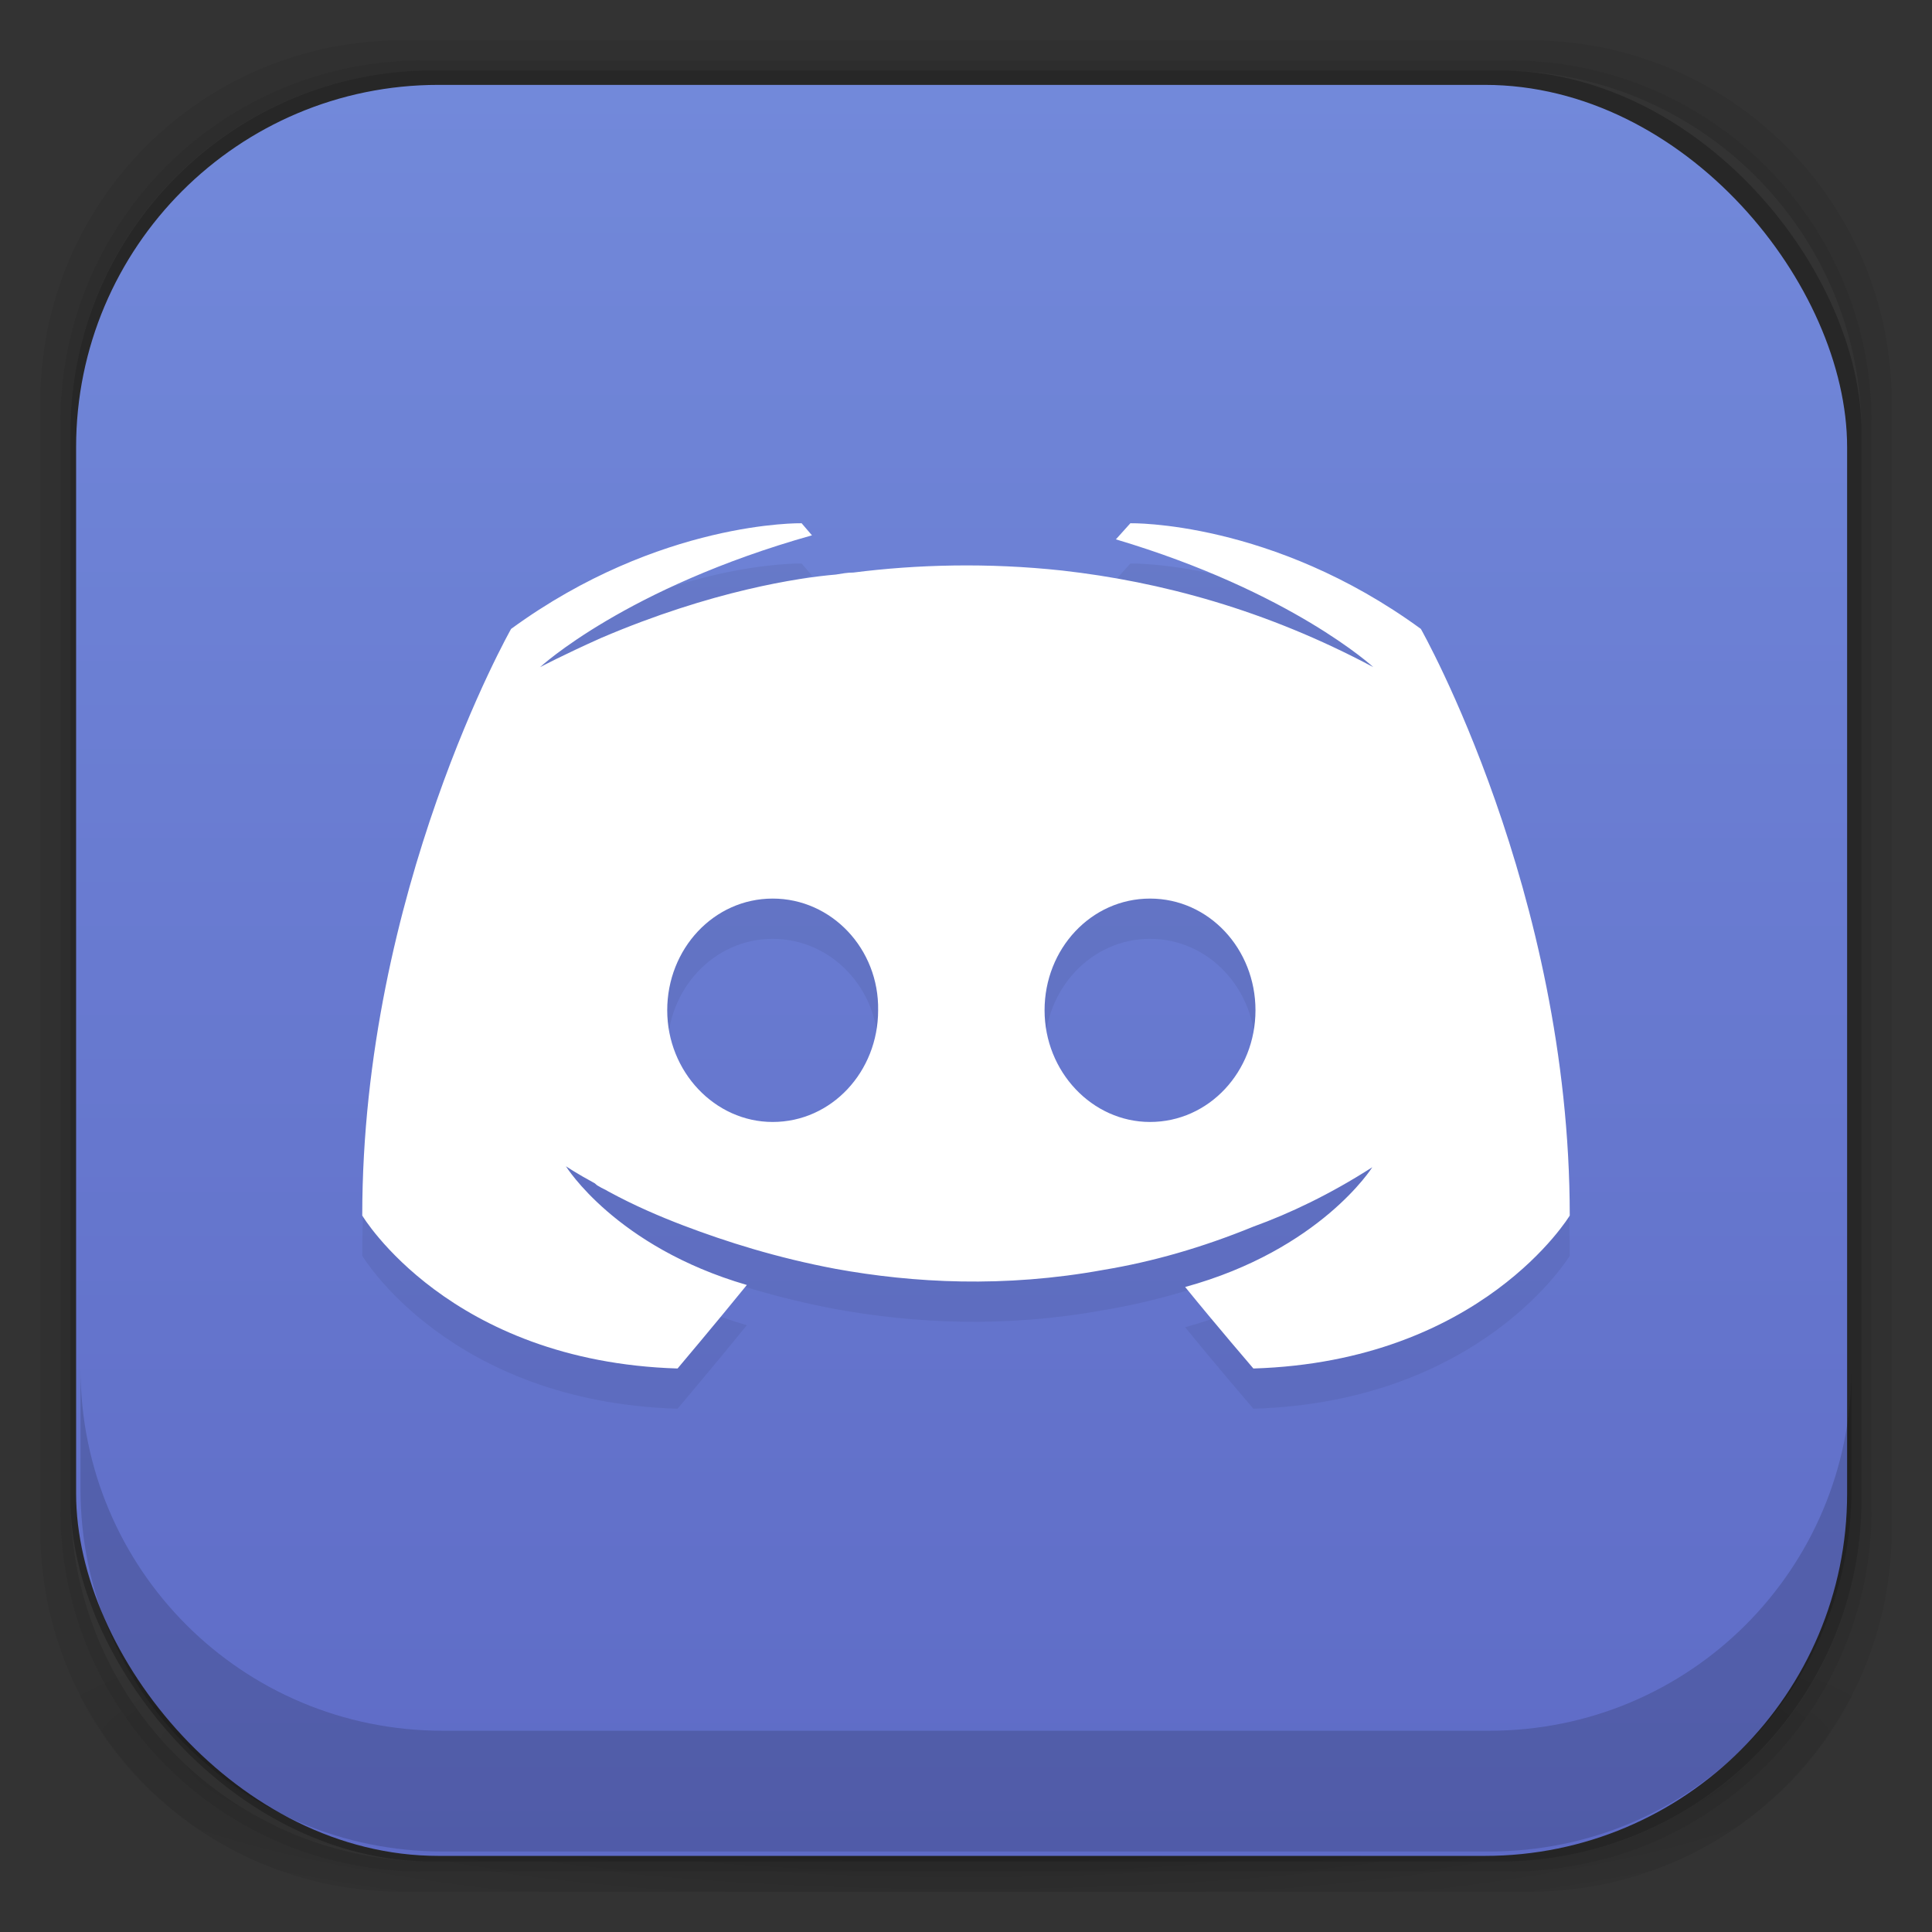 <?xml version="1.0" encoding="UTF-8" standalone="no"?>
<!-- Created with Inkscape (http://www.inkscape.org/) -->

<svg
   xmlns:dc="http://purl.org/dc/elements/1.1/"
   xmlns:cc="http://creativecommons.org/ns#"
   xmlns:rdf="http://www.w3.org/1999/02/22-rdf-syntax-ns#"
   xmlns:svg="http://www.w3.org/2000/svg"
   xmlns="http://www.w3.org/2000/svg"
   xmlns:xlink="http://www.w3.org/1999/xlink"
   xmlns:sodipodi="http://sodipodi.sourceforge.net/DTD/sodipodi-0.dtd"
   xmlns:inkscape="http://www.inkscape.org/namespaces/inkscape"
   width="48"
   height="48"
   id="svg4230"
   version="1.1"
   inkscape:version="0.92.2 (5c3e80d, 2017-08-06)"
   sodipodi:docname="discord.svg"
   inkscape:export-filename="/home/uri/mouse.png"
   inkscape:export-xdpi="960"
   inkscape:export-ydpi="960">
  <rect width="100%" height="100%" fill="#333333" stroke="none"/>
  <defs
     id="defs4232">
    <inkscape:path-effect
       effect="spiro"
       id="path-effect6822"
       is_visible="true" />
    <inkscape:path-effect
       effect="sketch"
       id="path-effect6820"
       is_visible="true"
       nbiter_approxstrokes="5"
       strokelength="100"
       strokelength_rdm="0.3;1"
       strokeoverlap="0.3"
       strokeoverlap_rdm="0.3;1"
       ends_tolerance="0.1;1"
       parallel_offset="5;1"
       tremble_size="5;1"
       tremble_frequency="1"
       nbtangents="5"
       tgt_places_rdmness="1;1"
       tgtscale="10"
       tgtlength="100"
       tgtlength_rdm="0.3;1" />
    <inkscape:path-effect
       effect="rough_hatches"
       id="path-effect6818"
       is_visible="true"
       direction="102.177,14.009 , 7.5,0"
       dist_rdm="98.8;2147483646"
       growth="0"
       do_bend="true"
       bender="102.177,19.009 , 5,0"
       bottom_edge_variation="2;1"
       top_edge_variation="2;1"
       bottom_tgt_variation="0;1"
       top_tgt_variation="0;1"
       scale_bf="1"
       scale_bb="1"
       scale_tf="1"
       scale_tb="1"
       top_smth_variation="0;1"
       bottom_smth_variation="0;1"
       fat_output="true"
       stroke_width_top="1"
       stroke_width_bottom="1"
       front_thickness="1"
       back_thickness="0.25" />
    <linearGradient
       id="linearGradient6725">
      <stop
         id="stop6727"
         offset="0"
         style="stop-color:#5e6bc6;stop-opacity:1" />
      <stop
         id="stop6729"
         offset="1"
         style="stop-color:#7289da;stop-opacity:1" />
    </linearGradient>
    <linearGradient
       id="linearGradient4243">
      <stop
         style="stop-color:#000000;stop-opacity:1;"
         offset="0"
         id="stop4245" />
      <stop
         style="stop-color:#000000;stop-opacity:0;"
         offset="1"
         id="stop4247" />
    </linearGradient>
    <radialGradient
       inkscape:collect="always"
       xlink:href="#linearGradient4243"
       id="radialGradient4274"
       gradientUnits="userSpaceOnUse"
       gradientTransform="matrix(1.043,0,0,0.196,-1.043,35.185)"
       cx="24"
       cy="42.5"
       fx="24"
       fy="42.5"
       r="23" />
    <linearGradient
       inkscape:collect="always"
       xlink:href="#linearGradient6725"
       id="linearGradient3880"
       x1="26"
       y1="46"
       x2="26"
       y2="2"
       gradientUnits="userSpaceOnUse"
       gradientTransform="translate(-0.109,0.109)" />
    <linearGradient
       id="linearGradient3068">
      <stop
         style="stop-color:#5da6ea;stop-opacity:1"
         offset="0"
         id="stop3070" />
      <stop
         style="stop-color:#67d3f3;stop-opacity:1"
         offset="1"
         id="stop3072" />
    </linearGradient>
    <linearGradient
       inkscape:collect="always"
       xlink:href="#linearGradient3068-2"
       id="linearGradient3880-7"
       x1="26"
       y1="46"
       x2="26"
       y2="2"
       gradientUnits="userSpaceOnUse" />
    <linearGradient
       id="linearGradient3068-2">
      <stop
         style="stop-color:#3b0000;stop-opacity:1;"
         offset="0"
         id="stop3070-6" />
      <stop
         style="stop-color:#ca0000;stop-opacity:1;"
         offset="1"
         id="stop3072-9" />
    </linearGradient>
    <linearGradient
       gradientTransform="translate(-55,-118)"
       y2="2"
       x2="26"
       y1="46"
       x1="26"
       gradientUnits="userSpaceOnUse"
       id="linearGradient7893"
       xlink:href="#linearGradient3068-2"
       inkscape:collect="always" />
    <linearGradient
       inkscape:collect="always"
       xlink:href="#linearGradient3068-9"
       id="linearGradient3880-8"
       x1="26"
       y1="46"
       x2="26"
       y2="2"
       gradientUnits="userSpaceOnUse" />
    <linearGradient
       id="linearGradient3068-9">
      <stop
         style="stop-color:#d54337;stop-opacity:1;"
         offset="0"
         id="stop3070-0" />
      <stop
         style="stop-color:#f36c4a;stop-opacity:1;"
         offset="1"
         id="stop3072-5" />
    </linearGradient>
    <linearGradient
       gradientTransform="translate(-67,-84)"
       y2="2"
       x2="26"
       y1="46"
       x1="26"
       gradientUnits="userSpaceOnUse"
       id="linearGradient3058"
       xlink:href="#linearGradient3068-9"
       inkscape:collect="always" />
    <linearGradient
       id="linearGradient556">
      <stop
         style="stop-color:#ffffff;stop-opacity:1;"
         offset="0"
         id="stop557" />
      <stop
         style="stop-color:#8f8f8f;stop-opacity:1;"
         offset="1"
         id="stop558" />
    </linearGradient>
    <linearGradient
       id="linearGradient561">
      <stop
         style="stop-color:#72a6db;stop-opacity:1;"
         offset="0"
         id="stop562" />
      <stop
         style="stop-color:#4974aa;stop-opacity:1;"
         offset="1"
         id="stop563" />
    </linearGradient>
    <linearGradient
       id="linearGradient3125">
      <stop
         style="stop-color:#72a6db;stop-opacity:1;"
         offset="0"
         id="stop3127" />
      <stop
         style="stop-color:#4974aa;stop-opacity:1;"
         offset="1"
         id="stop3129" />
    </linearGradient>
    <linearGradient
       id="linearGradient635">
      <stop
         style="stop-color:#ffffff;stop-opacity:1;"
         offset="0"
         id="stop636" />
      <stop
         style="stop-color:#ffffff;stop-opacity:0.176;"
         offset="1"
         id="stop637" />
    </linearGradient>
    <linearGradient
       id="linearGradient564">
      <stop
         style="stop-color:#3278c6;stop-opacity:1;"
         offset="0"
         id="stop565" />
      <stop
         style="stop-color:#264980;stop-opacity:1;"
         offset="1"
         id="stop566" />
    </linearGradient>
    <linearGradient
       id="linearGradient604">
      <stop
         style="stop-color:#000000;stop-opacity:0.239;"
         offset="0"
         id="stop605" />
      <stop
         style="stop-color:#000000;stop-opacity:0;"
         offset="1"
         id="stop606" />
    </linearGradient>
    <linearGradient
       id="linearGradient3144">
      <stop
         style="stop-color:#72a6db;stop-opacity:1;"
         offset="0"
         id="stop3146" />
      <stop
         style="stop-color:#4974aa;stop-opacity:1;"
         offset="1"
         id="stop3148" />
    </linearGradient>
    <linearGradient
       id="linearGradient3151">
      <stop
         style="stop-color:#ffffff;stop-opacity:1;"
         offset="0"
         id="stop3153" />
      <stop
         style="stop-color:#ffffff;stop-opacity:0.176;"
         offset="1"
         id="stop3155" />
    </linearGradient>
    <linearGradient
       id="linearGradient3158">
      <stop
         style="stop-color:#ffffff;stop-opacity:1;"
         offset="0"
         id="stop3160" />
      <stop
         style="stop-color:#8f8f8f;stop-opacity:1;"
         offset="1"
         id="stop3162" />
    </linearGradient>
    <linearGradient
       id="linearGradient3165">
      <stop
         style="stop-color:#72a6db;stop-opacity:1;"
         offset="0"
         id="stop3167" />
      <stop
         style="stop-color:#4974aa;stop-opacity:1;"
         offset="1"
         id="stop3169" />
    </linearGradient>
    <linearGradient
       id="linearGradient3172">
      <stop
         style="stop-color:#72a6db;stop-opacity:1;"
         offset="0"
         id="stop3174" />
      <stop
         style="stop-color:#4974aa;stop-opacity:1;"
         offset="1"
         id="stop3176" />
    </linearGradient>
    <linearGradient
       id="linearGradient641">
      <stop
         style="stop-color:#000000;stop-opacity:0.416;"
         offset="0"
         id="stop642" />
      <stop
         style="stop-color:#000000;stop-opacity:0;"
         offset="1"
         id="stop643" />
    </linearGradient>
    <linearGradient
       id="linearGradient3183">
      <stop
         style="stop-color:#72a6db;stop-opacity:1;"
         offset="0"
         id="stop3185" />
      <stop
         style="stop-color:#4974aa;stop-opacity:1;"
         offset="1"
         id="stop3187" />
    </linearGradient>
    <linearGradient
       id="linearGradient556-0">
      <stop
         style="stop-color:#ffffff;stop-opacity:1;"
         offset="0"
         id="stop557-8" />
      <stop
         style="stop-color:#8f8f8f;stop-opacity:1;"
         offset="1"
         id="stop558-8" />
    </linearGradient>
    <linearGradient
       id="linearGradient561-8">
      <stop
         style="stop-color:#72a6db;stop-opacity:1;"
         offset="0"
         id="stop562-7" />
      <stop
         style="stop-color:#4974aa;stop-opacity:1;"
         offset="1"
         id="stop563-8" />
    </linearGradient>
    <linearGradient
       id="linearGradient5759">
      <stop
         style="stop-color:#72a6db;stop-opacity:1;"
         offset="0"
         id="stop5761" />
      <stop
         style="stop-color:#4974aa;stop-opacity:1;"
         offset="1"
         id="stop5763" />
    </linearGradient>
    <linearGradient
       id="linearGradient635-1">
      <stop
         style="stop-color:#ffffff;stop-opacity:1;"
         offset="0"
         id="stop636-3" />
      <stop
         style="stop-color:#ffffff;stop-opacity:0.176;"
         offset="1"
         id="stop637-2" />
    </linearGradient>
    <linearGradient
       id="linearGradient564-8">
      <stop
         style="stop-color:#3278c6;stop-opacity:1;"
         offset="0"
         id="stop565-8" />
      <stop
         style="stop-color:#264980;stop-opacity:1;"
         offset="1"
         id="stop566-6" />
    </linearGradient>
    <linearGradient
       id="linearGradient604-7">
      <stop
         style="stop-color:#000000;stop-opacity:0.239;"
         offset="0"
         id="stop605-7" />
      <stop
         style="stop-color:#000000;stop-opacity:0;"
         offset="1"
         id="stop606-5" />
    </linearGradient>
    <linearGradient
       id="linearGradient5778">
      <stop
         style="stop-color:#72a6db;stop-opacity:1;"
         offset="0"
         id="stop5780" />
      <stop
         style="stop-color:#4974aa;stop-opacity:1;"
         offset="1"
         id="stop5782" />
    </linearGradient>
    <linearGradient
       id="linearGradient5785">
      <stop
         style="stop-color:#ffffff;stop-opacity:1;"
         offset="0"
         id="stop5787" />
      <stop
         style="stop-color:#ffffff;stop-opacity:0.176;"
         offset="1"
         id="stop5789" />
    </linearGradient>
    <linearGradient
       id="linearGradient5792">
      <stop
         style="stop-color:#ffffff;stop-opacity:1;"
         offset="0"
         id="stop5794" />
      <stop
         style="stop-color:#8f8f8f;stop-opacity:1;"
         offset="1"
         id="stop5796" />
    </linearGradient>
    <linearGradient
       id="linearGradient5799">
      <stop
         style="stop-color:#72a6db;stop-opacity:1;"
         offset="0"
         id="stop5801" />
      <stop
         style="stop-color:#4974aa;stop-opacity:1;"
         offset="1"
         id="stop5803" />
    </linearGradient>
    <linearGradient
       id="linearGradient5806">
      <stop
         style="stop-color:#72a6db;stop-opacity:1;"
         offset="0"
         id="stop5808" />
      <stop
         style="stop-color:#4974aa;stop-opacity:1;"
         offset="1"
         id="stop5810" />
    </linearGradient>
    <linearGradient
       id="linearGradient641-5">
      <stop
         style="stop-color:#000000;stop-opacity:0.416;"
         offset="0"
         id="stop642-0" />
      <stop
         style="stop-color:#000000;stop-opacity:0;"
         offset="1"
         id="stop643-6" />
    </linearGradient>
    <linearGradient
       id="linearGradient5817">
      <stop
         style="stop-color:#72a6db;stop-opacity:1;"
         offset="0"
         id="stop5819" />
      <stop
         style="stop-color:#4974aa;stop-opacity:1;"
         offset="1"
         id="stop5821" />
    </linearGradient>
    <linearGradient
       inkscape:collect="always"
       xlink:href="#linearGradient3068-8"
       id="linearGradient3880-9"
       x1="26"
       y1="46"
       x2="26"
       y2="2"
       gradientUnits="userSpaceOnUse" />
    <linearGradient
       id="linearGradient3068-8">
      <stop
         style="stop-color:#736697;stop-opacity:1;"
         offset="0"
         id="stop3070-5" />
      <stop
         style="stop-color:#8b77b5;stop-opacity:1;"
         offset="1"
         id="stop3072-96" />
    </linearGradient>
    <linearGradient
       id="linearGradient556-0-3">
      <stop
         style="stop-color:#ffffff;stop-opacity:1;"
         offset="0"
         id="stop557-8-8" />
      <stop
         style="stop-color:#8f8f8f;stop-opacity:1;"
         offset="1"
         id="stop558-8-4" />
    </linearGradient>
    <linearGradient
       id="linearGradient561-8-7">
      <stop
         style="stop-color:#72a6db;stop-opacity:1;"
         offset="0"
         id="stop562-7-0" />
      <stop
         style="stop-color:#4974aa;stop-opacity:1;"
         offset="1"
         id="stop563-8-2" />
    </linearGradient>
    <linearGradient
       id="linearGradient7427">
      <stop
         style="stop-color:#72a6db;stop-opacity:1;"
         offset="0"
         id="stop7429" />
      <stop
         style="stop-color:#4974aa;stop-opacity:1;"
         offset="1"
         id="stop7431" />
    </linearGradient>
    <linearGradient
       id="linearGradient635-1-0">
      <stop
         style="stop-color:#ffffff;stop-opacity:1;"
         offset="0"
         id="stop636-3-4" />
      <stop
         style="stop-color:#ffffff;stop-opacity:0.176;"
         offset="1"
         id="stop637-2-3" />
    </linearGradient>
    <linearGradient
       id="linearGradient564-8-3">
      <stop
         style="stop-color:#3278c6;stop-opacity:1;"
         offset="0"
         id="stop565-8-6" />
      <stop
         style="stop-color:#264980;stop-opacity:1;"
         offset="1"
         id="stop566-6-8" />
    </linearGradient>
    <linearGradient
       id="linearGradient604-7-9">
      <stop
         style="stop-color:#000000;stop-opacity:0.239;"
         offset="0"
         id="stop605-7-1" />
      <stop
         style="stop-color:#000000;stop-opacity:0;"
         offset="1"
         id="stop606-5-1" />
    </linearGradient>
    <linearGradient
       id="linearGradient7446">
      <stop
         style="stop-color:#72a6db;stop-opacity:1;"
         offset="0"
         id="stop7448" />
      <stop
         style="stop-color:#4974aa;stop-opacity:1;"
         offset="1"
         id="stop7450" />
    </linearGradient>
    <linearGradient
       id="linearGradient7453">
      <stop
         style="stop-color:#ffffff;stop-opacity:1;"
         offset="0"
         id="stop7455" />
      <stop
         style="stop-color:#ffffff;stop-opacity:0.176;"
         offset="1"
         id="stop7457" />
    </linearGradient>
    <linearGradient
       id="linearGradient7460">
      <stop
         style="stop-color:#ffffff;stop-opacity:1;"
         offset="0"
         id="stop7462" />
      <stop
         style="stop-color:#8f8f8f;stop-opacity:1;"
         offset="1"
         id="stop7464" />
    </linearGradient>
    <linearGradient
       id="linearGradient7467">
      <stop
         style="stop-color:#72a6db;stop-opacity:1;"
         offset="0"
         id="stop7469" />
      <stop
         style="stop-color:#4974aa;stop-opacity:1;"
         offset="1"
         id="stop7471" />
    </linearGradient>
    <linearGradient
       id="linearGradient7474">
      <stop
         style="stop-color:#72a6db;stop-opacity:1;"
         offset="0"
         id="stop7476" />
      <stop
         style="stop-color:#4974aa;stop-opacity:1;"
         offset="1"
         id="stop7478" />
    </linearGradient>
    <linearGradient
       id="linearGradient641-5-0">
      <stop
         style="stop-color:#000000;stop-opacity:0.416;"
         offset="0"
         id="stop642-0-5" />
      <stop
         style="stop-color:#000000;stop-opacity:0;"
         offset="1"
         id="stop643-6-9" />
    </linearGradient>
    <linearGradient
       id="linearGradient7485">
      <stop
         style="stop-color:#72a6db;stop-opacity:1;"
         offset="0"
         id="stop7487" />
      <stop
         style="stop-color:#4974aa;stop-opacity:1;"
         offset="1"
         id="stop7489" />
    </linearGradient>
    <linearGradient
       gradientTransform="translate(-170,-125)"
       y2="2"
       x2="26"
       y1="46"
       x1="26"
       gradientUnits="userSpaceOnUse"
       id="linearGradient5869-4"
       xlink:href="#linearGradient3068-8-4"
       inkscape:collect="always" />
    <linearGradient
       id="linearGradient3068-8-4">
      <stop
         style="stop-color:#736697;stop-opacity:1;"
         offset="0"
         id="stop3070-5-8" />
      <stop
         style="stop-color:#8b77b5;stop-opacity:1;"
         offset="1"
         id="stop3072-96-8" />
    </linearGradient>
    <linearGradient
       id="linearGradient556-0-3-7">
      <stop
         style="stop-color:#ffffff;stop-opacity:1;"
         offset="0"
         id="stop557-8-8-9" />
      <stop
         style="stop-color:#8f8f8f;stop-opacity:1;"
         offset="1"
         id="stop558-8-4-0" />
    </linearGradient>
    <linearGradient
       id="linearGradient561-8-7-0">
      <stop
         style="stop-color:#72a6db;stop-opacity:1;"
         offset="0"
         id="stop562-7-0-6" />
      <stop
         style="stop-color:#4974aa;stop-opacity:1;"
         offset="1"
         id="stop563-8-2-5" />
    </linearGradient>
    <linearGradient
       id="linearGradient7853">
      <stop
         style="stop-color:#72a6db;stop-opacity:1;"
         offset="0"
         id="stop7855" />
      <stop
         style="stop-color:#4974aa;stop-opacity:1;"
         offset="1"
         id="stop7857" />
    </linearGradient>
    <linearGradient
       id="linearGradient635-1-0-9">
      <stop
         style="stop-color:#ffffff;stop-opacity:1;"
         offset="0"
         id="stop636-3-4-5" />
      <stop
         style="stop-color:#ffffff;stop-opacity:0.176;"
         offset="1"
         id="stop637-2-3-5" />
    </linearGradient>
    <linearGradient
       id="linearGradient564-8-3-6">
      <stop
         style="stop-color:#3278c6;stop-opacity:1;"
         offset="0"
         id="stop565-8-6-9" />
      <stop
         style="stop-color:#264980;stop-opacity:1;"
         offset="1"
         id="stop566-6-8-4" />
    </linearGradient>
    <linearGradient
       id="linearGradient604-7-9-4">
      <stop
         style="stop-color:#000000;stop-opacity:0.239;"
         offset="0"
         id="stop605-7-1-8" />
      <stop
         style="stop-color:#000000;stop-opacity:0;"
         offset="1"
         id="stop606-5-1-0" />
    </linearGradient>
    <linearGradient
       id="linearGradient7872">
      <stop
         style="stop-color:#72a6db;stop-opacity:1;"
         offset="0"
         id="stop7874" />
      <stop
         style="stop-color:#4974aa;stop-opacity:1;"
         offset="1"
         id="stop7876" />
    </linearGradient>
    <linearGradient
       id="linearGradient7879">
      <stop
         style="stop-color:#ffffff;stop-opacity:1;"
         offset="0"
         id="stop7881" />
      <stop
         style="stop-color:#ffffff;stop-opacity:0.176;"
         offset="1"
         id="stop7883" />
    </linearGradient>
    <linearGradient
       id="linearGradient7886">
      <stop
         style="stop-color:#ffffff;stop-opacity:1;"
         offset="0"
         id="stop7888" />
      <stop
         style="stop-color:#8f8f8f;stop-opacity:1;"
         offset="1"
         id="stop7890" />
    </linearGradient>
    <linearGradient
       id="linearGradient7893-9">
      <stop
         style="stop-color:#72a6db;stop-opacity:1;"
         offset="0"
         id="stop7895" />
      <stop
         style="stop-color:#4974aa;stop-opacity:1;"
         offset="1"
         id="stop7897" />
    </linearGradient>
    <linearGradient
       id="linearGradient7900">
      <stop
         style="stop-color:#72a6db;stop-opacity:1;"
         offset="0"
         id="stop7902" />
      <stop
         style="stop-color:#4974aa;stop-opacity:1;"
         offset="1"
         id="stop7904" />
    </linearGradient>
    <linearGradient
       id="linearGradient641-5-0-2">
      <stop
         style="stop-color:#000000;stop-opacity:0.416;"
         offset="0"
         id="stop642-0-5-5" />
      <stop
         style="stop-color:#000000;stop-opacity:0;"
         offset="1"
         id="stop643-6-9-2" />
    </linearGradient>
    <linearGradient
       inkscape:collect="always"
       xlink:href="#linearGradient561-8-7-0"
       id="linearGradient7832-0"
       gradientUnits="userSpaceOnUse"
       gradientTransform="scale(1.926,0.519)"
       spreadMethod="pad"
       x1="29.049"
       y1="63.282"
       x2="29.396"
       y2="68.898" />
    <linearGradient
       id="linearGradient7911">
      <stop
         style="stop-color:#72a6db;stop-opacity:1;"
         offset="0"
         id="stop7913" />
      <stop
         style="stop-color:#4974aa;stop-opacity:1;"
         offset="1"
         id="stop7915" />
    </linearGradient>
    <radialGradient
       inkscape:collect="always"
       xlink:href="#linearGradient556-2"
       id="radialGradient3753-7"
       gradientUnits="userSpaceOnUse"
       gradientTransform="scale(0.888,1.127)"
       spreadMethod="pad"
       cx="24.218"
       cy="13.492"
       fx="24.218"
       fy="13.492"
       r="10.214" />
    <linearGradient
       id="linearGradient556-2">
      <stop
         style="stop-color:#ffffff;stop-opacity:1;"
         offset="0"
         id="stop557-4" />
      <stop
         style="stop-color:#8f8f8f;stop-opacity:1;"
         offset="1"
         id="stop558-5" />
    </linearGradient>
    <radialGradient
       inkscape:collect="always"
       xlink:href="#linearGradient561-7"
       id="radialGradient3755-5"
       gradientUnits="userSpaceOnUse"
       gradientTransform="scale(1.061,0.942)"
       spreadMethod="pad"
       cx="31.638"
       cy="4.291"
       fx="31.638"
       fy="4.291"
       r="6.114" />
    <linearGradient
       id="linearGradient561-7">
      <stop
         style="stop-color:#72a6db;stop-opacity:1;"
         offset="0"
         id="stop562-1" />
      <stop
         style="stop-color:#4974aa;stop-opacity:1;"
         offset="1"
         id="stop563-0" />
    </linearGradient>
    <linearGradient
       inkscape:collect="always"
       xlink:href="#linearGradient561-7"
       id="linearGradient3757-9"
       gradientUnits="userSpaceOnUse"
       gradientTransform="scale(0.578,1.73)"
       spreadMethod="pad"
       x1="66.897"
       y1="9.709"
       x2="68.417"
       y2="18.199" />
    <linearGradient
       id="linearGradient8241">
      <stop
         style="stop-color:#72a6db;stop-opacity:1;"
         offset="0"
         id="stop8243" />
      <stop
         style="stop-color:#4974aa;stop-opacity:1;"
         offset="1"
         id="stop8245" />
    </linearGradient>
    <linearGradient
       inkscape:collect="always"
       xlink:href="#linearGradient635-2"
       id="linearGradient3759-5"
       gradientUnits="userSpaceOnUse"
       gradientTransform="scale(0.653,1.531)"
       spreadMethod="pad"
       x1="42.008"
       y1="5.456"
       x2="56.889"
       y2="14.642" />
    <linearGradient
       id="linearGradient635-2">
      <stop
         style="stop-color:#ffffff;stop-opacity:1;"
         offset="0"
         id="stop636-0" />
      <stop
         style="stop-color:#ffffff;stop-opacity:0.176;"
         offset="1"
         id="stop637-4" />
    </linearGradient>
    <radialGradient
       inkscape:collect="always"
       xlink:href="#linearGradient564-88"
       id="radialGradient3761-67"
       gradientUnits="userSpaceOnUse"
       gradientTransform="scale(0.993,1.007)"
       spreadMethod="pad"
       cx="15.486"
       cy="16.135"
       fx="15.486"
       fy="16.135"
       r="27.532" />
    <linearGradient
       id="linearGradient564-88">
      <stop
         style="stop-color:#3278c6;stop-opacity:1;"
         offset="0"
         id="stop565-7" />
      <stop
         style="stop-color:#264980;stop-opacity:1;"
         offset="1"
         id="stop566-3" />
    </linearGradient>
    <linearGradient
       inkscape:collect="always"
       xlink:href="#linearGradient604-1"
       id="linearGradient3763-4"
       gradientUnits="userSpaceOnUse"
       gradientTransform="scale(0.993,1.007)"
       spreadMethod="pad"
       x1="40.971"
       y1="41.885"
       x2="23.981"
       y2="21.709" />
    <linearGradient
       id="linearGradient604-1">
      <stop
         style="stop-color:#000000;stop-opacity:0.239;"
         offset="0"
         id="stop605-9" />
      <stop
         style="stop-color:#000000;stop-opacity:0;"
         offset="1"
         id="stop606-7" />
    </linearGradient>
    <radialGradient
       inkscape:collect="always"
       xlink:href="#linearGradient561-7"
       id="radialGradient3765-7"
       gradientUnits="userSpaceOnUse"
       gradientTransform="scale(1.122,0.891)"
       spreadMethod="pad"
       cx="56.925"
       cy="25.591"
       fx="56.925"
       fy="25.591"
       r="5.343" />
    <linearGradient
       id="linearGradient8260">
      <stop
         style="stop-color:#72a6db;stop-opacity:1;"
         offset="0"
         id="stop8262" />
      <stop
         style="stop-color:#4974aa;stop-opacity:1;"
         offset="1"
         id="stop8264" />
    </linearGradient>
    <linearGradient
       inkscape:collect="always"
       xlink:href="#linearGradient635-2"
       id="linearGradient3767-9"
       gradientUnits="userSpaceOnUse"
       gradientTransform="scale(0.96,1.042)"
       spreadMethod="pad"
       x1="25.033"
       y1="15.336"
       x2="25.338"
       y2="24.687" />
    <linearGradient
       id="linearGradient8267">
      <stop
         style="stop-color:#ffffff;stop-opacity:1;"
         offset="0"
         id="stop8269" />
      <stop
         style="stop-color:#ffffff;stop-opacity:0.176;"
         offset="1"
         id="stop8271" />
    </linearGradient>
    <linearGradient
       inkscape:collect="always"
       xlink:href="#linearGradient556-2"
       id="linearGradient3769-5"
       gradientUnits="userSpaceOnUse"
       gradientTransform="scale(0.888,1.127)"
       spreadMethod="pad"
       x1="27.607"
       y1="16.387"
       x2="28.115"
       y2="24.093" />
    <linearGradient
       id="linearGradient8274">
      <stop
         style="stop-color:#ffffff;stop-opacity:1;"
         offset="0"
         id="stop8276" />
      <stop
         style="stop-color:#8f8f8f;stop-opacity:1;"
         offset="1"
         id="stop8278" />
    </linearGradient>
    <radialGradient
       inkscape:collect="always"
       xlink:href="#linearGradient561-7"
       id="radialGradient3771-71"
       gradientUnits="userSpaceOnUse"
       gradientTransform="scale(1.04,0.961)"
       spreadMethod="pad"
       cx="32.369"
       cy="3.356"
       fx="32.369"
       fy="3.356"
       r="6.057" />
    <linearGradient
       id="linearGradient8281">
      <stop
         style="stop-color:#72a6db;stop-opacity:1;"
         offset="0"
         id="stop8283" />
      <stop
         style="stop-color:#4974aa;stop-opacity:1;"
         offset="1"
         id="stop8285" />
    </linearGradient>
    <linearGradient
       inkscape:collect="always"
       xlink:href="#linearGradient561-7"
       id="linearGradient3773-5"
       gradientUnits="userSpaceOnUse"
       gradientTransform="scale(1.517,0.659)"
       spreadMethod="pad"
       x1="36.83"
       y1="47.909"
       x2="37.26"
       y2="54.864" />
    <linearGradient
       id="linearGradient8288">
      <stop
         style="stop-color:#72a6db;stop-opacity:1;"
         offset="0"
         id="stop8290" />
      <stop
         style="stop-color:#4974aa;stop-opacity:1;"
         offset="1"
         id="stop8292" />
    </linearGradient>
    <linearGradient
       inkscape:collect="always"
       xlink:href="#linearGradient641-2"
       id="linearGradient3775-14"
       gradientUnits="userSpaceOnUse"
       gradientTransform="scale(1.847,0.541)"
       spreadMethod="pad"
       x1="29.954"
       y1="68.697"
       x2="30.472"
       y2="63.224" />
    <linearGradient
       id="linearGradient641-2">
      <stop
         style="stop-color:#000000;stop-opacity:0.416;"
         offset="0"
         id="stop642-5" />
      <stop
         style="stop-color:#000000;stop-opacity:0;"
         offset="1"
         id="stop643-9" />
    </linearGradient>
    <linearGradient
       inkscape:collect="always"
       xlink:href="#linearGradient561-7"
       id="linearGradient3777-9"
       gradientUnits="userSpaceOnUse"
       gradientTransform="scale(1.926,0.519)"
       spreadMethod="pad"
       x1="29.049"
       y1="63.282"
       x2="29.396"
       y2="68.898" />
    <linearGradient
       id="linearGradient8299">
      <stop
         style="stop-color:#72a6db;stop-opacity:1;"
         offset="0"
         id="stop8301" />
      <stop
         style="stop-color:#4974aa;stop-opacity:1;"
         offset="1"
         id="stop8303" />
    </linearGradient>
    <linearGradient
       inkscape:collect="always"
       xlink:href="#linearGradient3068-82"
       id="linearGradient3880-3"
       x1="26"
       y1="46"
       x2="26"
       y2="2"
       gradientUnits="userSpaceOnUse" />
    <linearGradient
       id="linearGradient3068-82">
      <stop
         style="stop-color:#5389de;stop-opacity:1;"
         offset="0"
         id="stop3070-3" />
      <stop
         style="stop-color:#6798f3;stop-opacity:1;"
         offset="1"
         id="stop3072-7" />
    </linearGradient>
    <radialGradient
       inkscape:collect="always"
       xlink:href="#linearGradient556-2"
       id="radialGradient8644"
       gradientUnits="userSpaceOnUse"
       gradientTransform="scale(0.888,1.127)"
       spreadMethod="pad"
       cx="24.218"
       cy="13.492"
       fx="24.218"
       fy="13.492"
       r="10.214" />
    <radialGradient
       inkscape:collect="always"
       xlink:href="#linearGradient561-7"
       id="radialGradient8646"
       gradientUnits="userSpaceOnUse"
       gradientTransform="scale(1.061,0.942)"
       spreadMethod="pad"
       cx="31.638"
       cy="4.291"
       fx="31.638"
       fy="4.291"
       r="6.114" />
    <linearGradient
       inkscape:collect="always"
       xlink:href="#linearGradient561-7"
       id="linearGradient8648"
       gradientUnits="userSpaceOnUse"
       gradientTransform="scale(0.578,1.73)"
       spreadMethod="pad"
       x1="66.897"
       y1="9.709"
       x2="68.417"
       y2="18.199" />
    <linearGradient
       inkscape:collect="always"
       xlink:href="#linearGradient635-2"
       id="linearGradient8650"
       gradientUnits="userSpaceOnUse"
       gradientTransform="scale(0.653,1.531)"
       spreadMethod="pad"
       x1="42.008"
       y1="5.456"
       x2="56.889"
       y2="14.642" />
    <radialGradient
       inkscape:collect="always"
       xlink:href="#linearGradient564-88"
       id="radialGradient8652"
       gradientUnits="userSpaceOnUse"
       gradientTransform="scale(0.993,1.007)"
       spreadMethod="pad"
       cx="15.486"
       cy="16.135"
       fx="15.486"
       fy="16.135"
       r="27.532" />
    <linearGradient
       inkscape:collect="always"
       xlink:href="#linearGradient604-1"
       id="linearGradient8654"
       gradientUnits="userSpaceOnUse"
       gradientTransform="scale(0.993,1.007)"
       spreadMethod="pad"
       x1="40.971"
       y1="41.885"
       x2="23.981"
       y2="21.709" />
    <radialGradient
       inkscape:collect="always"
       xlink:href="#linearGradient561-7"
       id="radialGradient8656"
       gradientUnits="userSpaceOnUse"
       gradientTransform="scale(1.122,0.891)"
       spreadMethod="pad"
       cx="56.925"
       cy="25.591"
       fx="56.925"
       fy="25.591"
       r="5.343" />
    <linearGradient
       inkscape:collect="always"
       xlink:href="#linearGradient635-2"
       id="linearGradient8658"
       gradientUnits="userSpaceOnUse"
       gradientTransform="scale(0.96,1.042)"
       spreadMethod="pad"
       x1="25.033"
       y1="15.336"
       x2="25.338"
       y2="24.687" />
    <linearGradient
       inkscape:collect="always"
       xlink:href="#linearGradient556-2"
       id="linearGradient8660"
       gradientUnits="userSpaceOnUse"
       gradientTransform="scale(0.888,1.127)"
       spreadMethod="pad"
       x1="27.607"
       y1="16.387"
       x2="28.115"
       y2="24.093" />
    <radialGradient
       inkscape:collect="always"
       xlink:href="#linearGradient561-7"
       id="radialGradient8662"
       gradientUnits="userSpaceOnUse"
       gradientTransform="scale(1.04,0.961)"
       spreadMethod="pad"
       cx="32.369"
       cy="3.356"
       fx="32.369"
       fy="3.356"
       r="6.057" />
    <linearGradient
       inkscape:collect="always"
       xlink:href="#linearGradient561-7"
       id="linearGradient8664"
       gradientUnits="userSpaceOnUse"
       gradientTransform="scale(1.517,0.659)"
       spreadMethod="pad"
       x1="36.83"
       y1="47.909"
       x2="37.26"
       y2="54.864" />
    <linearGradient
       inkscape:collect="always"
       xlink:href="#linearGradient641-2"
       id="linearGradient8666"
       gradientUnits="userSpaceOnUse"
       gradientTransform="scale(1.847,0.541)"
       spreadMethod="pad"
       x1="29.954"
       y1="68.697"
       x2="30.472"
       y2="63.224" />
    <linearGradient
       inkscape:collect="always"
       xlink:href="#linearGradient561-7"
       id="linearGradient8668"
       gradientUnits="userSpaceOnUse"
       gradientTransform="scale(1.926,0.519)"
       spreadMethod="pad"
       x1="29.049"
       y1="63.282"
       x2="29.396"
       y2="68.898" />
    <radialGradient
       inkscape:collect="always"
       xlink:href="#linearGradient561-7"
       id="radialGradient8683"
       gradientUnits="userSpaceOnUse"
       gradientTransform="matrix(0.753,0,0,0.696,-159.696,-214.1)"
       spreadMethod="pad"
       cx="32.369"
       cy="3.356"
       fx="32.369"
       fy="3.356"
       r="6.057" />
    <radialGradient
       inkscape:collect="always"
       xlink:href="#linearGradient561-7"
       id="radialGradient8705"
       gradientUnits="userSpaceOnUse"
       gradientTransform="matrix(0.768,0,0,0.682,-169.161,-214.277)"
       spreadMethod="pad"
       cx="31.638"
       cy="4.291"
       fx="31.638"
       fy="4.291"
       r="6.114" />
    <linearGradient
       gradientTransform="translate(-109.303,-222.97)"
       y2="2"
       x2="26"
       y1="46"
       x1="26"
       gradientUnits="userSpaceOnUse"
       id="linearGradient8351-5"
       xlink:href="#linearGradient3068-82-8"
       inkscape:collect="always" />
    <linearGradient
       id="linearGradient3068-82-8">
      <stop
         style="stop-color:#5389de;stop-opacity:1;"
         offset="0"
         id="stop3070-3-6" />
      <stop
         style="stop-color:#6798f3;stop-opacity:1;"
         offset="1"
         id="stop3072-7-0" />
    </linearGradient>
    <linearGradient
       y2="2"
       x2="26"
       y1="46"
       x1="26"
       gradientTransform="translate(-161.5,-223.25)"
       gradientUnits="userSpaceOnUse"
       id="linearGradient8733-3"
       xlink:href="#linearGradient3068-82-8-7"
       inkscape:collect="always" />
    <linearGradient
       id="linearGradient3068-82-8-7">
      <stop
         style="stop-color:#264980;stop-opacity:1;"
         offset="0"
         id="stop3070-3-6-8" />
      <stop
         style="stop-color:#3278c6;stop-opacity:1;"
         offset="1"
         id="stop3072-7-0-5" />
    </linearGradient>
    <radialGradient
       inkscape:collect="always"
       xlink:href="#linearGradient564-9"
       id="radialGradient8716-5"
       cx="-82.397"
       cy="-198.114"
       fx="-82.397"
       fy="-198.114"
       r="14.89"
       gradientTransform="matrix(1,0,0,0.934,-2.121,-14.53)"
       gradientUnits="userSpaceOnUse" />
    <linearGradient
       id="linearGradient564-9">
      <stop
         style="stop-color:#3278c6;stop-opacity:1;"
         offset="0"
         id="stop565-6" />
      <stop
         style="stop-color:#264980;stop-opacity:1;"
         offset="1"
         id="stop566-4" />
    </linearGradient>
    <linearGradient
       gradientUnits="userSpaceOnUse"
       gradientTransform="matrix(0.045,0,0,0.081,-252.714,-112.339)"
       xlink:href="#linearGradient593"
       id="linearGradient590"
       x1="779.717"
       y1="160.625"
       x2="908.448"
       y2="264.661" />
    <linearGradient
       id="linearGradient593">
      <stop
         style="stop-color:#fff9db;stop-opacity:0.732;"
         offset="0"
         id="stop594" />
      <stop
         style="stop-color:#2c2c2c;stop-opacity:1;"
         offset="1"
         id="stop595" />
    </linearGradient>
    <linearGradient
       gradientUnits="userSpaceOnUse"
       gradientTransform="matrix(0.048,0,0,0.075,-252.714,-112.339)"
       xlink:href="#linearGradient578"
       id="linearGradient581"
       x1="597.243"
       y1="230.657"
       x2="657.537"
       y2="279.328" />
    <linearGradient
       id="linearGradient578">
      <stop
         style="stop-color:#fff2bc;stop-opacity:1;"
         offset="0"
         id="stop579" />
      <stop
         style="stop-color:#83560b;stop-opacity:1;"
         offset="1"
         id="stop580" />
    </linearGradient>
    <linearGradient
       gradientUnits="userSpaceOnUse"
       gradientTransform="matrix(0.043,0,0,0.084,-252.714,-112.339)"
       xlink:href="#linearGradient624"
       id="linearGradient623"
       x1="273.651"
       y1="74.253"
       x2="411.597"
       y2="425.867" />
    <linearGradient
       id="linearGradient624">
      <stop
         style="stop-color:#b9e5ff;stop-opacity:0.42;"
         offset="0"
         id="stop625" />
      <stop
         style="stop-color:#ffffff;stop-opacity:1;"
         offset="1"
         id="stop626" />
    </linearGradient>
    <linearGradient
       gradientTransform="translate(-109.303,-222.97)"
       y2="2"
       x2="26"
       y1="46"
       x1="26"
       gradientUnits="userSpaceOnUse"
       id="linearGradient8351-7"
       xlink:href="#linearGradient3068-82-4"
       inkscape:collect="always" />
    <linearGradient
       id="linearGradient3068-82-4">
      <stop
         style="stop-color:#5389de;stop-opacity:1;"
         offset="0"
         id="stop3070-3-3" />
      <stop
         style="stop-color:#6798f3;stop-opacity:1;"
         offset="1"
         id="stop3072-7-6" />
    </linearGradient>
    <linearGradient
       y2="2"
       x2="26"
       y1="46"
       x1="26"
       gradientTransform="translate(-308.5,-119.5)"
       gradientUnits="userSpaceOnUse"
       id="linearGradient4260-4"
       xlink:href="#linearGradient3068-82-4-9"
       inkscape:collect="always" />
    <linearGradient
       id="linearGradient3068-82-4-9">
      <stop
         style="stop-color:#5389de;stop-opacity:1;"
         offset="0"
         id="stop3070-3-3-2" />
      <stop
         style="stop-color:#6798f3;stop-opacity:1;"
         offset="1"
         id="stop3072-7-6-0" />
    </linearGradient>
    <linearGradient
       id="linearGradient593-4">
      <stop
         style="stop-color:#fff9db;stop-opacity:0.732;"
         offset="0"
         id="stop594-7" />
      <stop
         style="stop-color:#2c2c2c;stop-opacity:1;"
         offset="1"
         id="stop595-7" />
    </linearGradient>
    <linearGradient
       id="linearGradient578-9">
      <stop
         style="stop-color:#fff2bc;stop-opacity:1;"
         offset="0"
         id="stop579-5" />
      <stop
         style="stop-color:#83560b;stop-opacity:1;"
         offset="1"
         id="stop580-6" />
    </linearGradient>
    <linearGradient
       id="linearGradient624-5">
      <stop
         style="stop-color:#b9e5ff;stop-opacity:0.42;"
         offset="0"
         id="stop625-3" />
      <stop
         style="stop-color:#ffffff;stop-opacity:1;"
         offset="1"
         id="stop626-6" />
    </linearGradient>
    <linearGradient
       y2="2"
       x2="26"
       y1="46"
       x1="26"
       gradientTransform="translate(-310.091,-120.207)"
       gradientUnits="userSpaceOnUse"
       id="linearGradient4260-47"
       xlink:href="#linearGradient3068-82-4-2"
       inkscape:collect="always" />
    <linearGradient
       id="linearGradient3068-82-4-2">
      <stop
         style="stop-color:#5389de;stop-opacity:1;"
         offset="0"
         id="stop3070-3-3-5" />
      <stop
         style="stop-color:#6798f3;stop-opacity:1;"
         offset="1"
         id="stop3072-7-6-7" />
    </linearGradient>
    <linearGradient
       id="linearGradient561-7-3">
      <stop
         style="stop-color:#72a6db;stop-opacity:1;"
         offset="0"
         id="stop562-1-3" />
      <stop
         style="stop-color:#4974aa;stop-opacity:1;"
         offset="1"
         id="stop563-0-0" />
    </linearGradient>
    <linearGradient
       id="linearGradient635-2-4">
      <stop
         style="stop-color:#ffffff;stop-opacity:1;"
         offset="0"
         id="stop636-0-4" />
      <stop
         style="stop-color:#ffffff;stop-opacity:0.176;"
         offset="1"
         id="stop637-4-4" />
    </linearGradient>
    <linearGradient
       id="linearGradient556-2-3">
      <stop
         style="stop-color:#ffffff;stop-opacity:1;"
         offset="0"
         id="stop557-4-5" />
      <stop
         style="stop-color:#8f8f8f;stop-opacity:1;"
         offset="1"
         id="stop558-5-2" />
    </linearGradient>
    <linearGradient
       id="linearGradient5350">
      <stop
         style="stop-color:#72a6db;stop-opacity:1;"
         offset="0"
         id="stop5352" />
      <stop
         style="stop-color:#4974aa;stop-opacity:1;"
         offset="1"
         id="stop5354" />
    </linearGradient>
    <linearGradient
       id="linearGradient5357">
      <stop
         style="stop-color:#72a6db;stop-opacity:1;"
         offset="0"
         id="stop5359" />
      <stop
         style="stop-color:#4974aa;stop-opacity:1;"
         offset="1"
         id="stop5361" />
    </linearGradient>
    <linearGradient
       id="linearGradient641-2-6">
      <stop
         style="stop-color:#000000;stop-opacity:0.416;"
         offset="0"
         id="stop642-5-7" />
      <stop
         style="stop-color:#000000;stop-opacity:0;"
         offset="1"
         id="stop643-9-0" />
    </linearGradient>
    <linearGradient
       id="linearGradient5368">
      <stop
         style="stop-color:#72a6db;stop-opacity:1;"
         offset="0"
         id="stop5370" />
      <stop
         style="stop-color:#4974aa;stop-opacity:1;"
         offset="1"
         id="stop5372" />
    </linearGradient>
    <linearGradient
       id="linearGradient7886-8">
      <stop
         style="stop-color:#ffffff;stop-opacity:1;"
         offset="0"
         id="stop7888-6" />
      <stop
         style="stop-color:#8f8f8f;stop-opacity:1;"
         offset="1"
         id="stop7890-0" />
    </linearGradient>
    <linearGradient
       id="linearGradient564-88-0">
      <stop
         style="stop-color:#3278c6;stop-opacity:1;"
         offset="0"
         id="stop565-7-9" />
      <stop
         style="stop-color:#264980;stop-opacity:1;"
         offset="1"
         id="stop566-3-7" />
    </linearGradient>
    <linearGradient
       id="linearGradient5383">
      <stop
         style="stop-color:#ffffff;stop-opacity:1;"
         offset="0"
         id="stop5385" />
      <stop
         style="stop-color:#ffffff;stop-opacity:0.176;"
         offset="1"
         id="stop5387" />
    </linearGradient>
    <linearGradient
       id="linearGradient5390">
      <stop
         style="stop-color:#ffffff;stop-opacity:1;"
         offset="0"
         id="stop5392" />
      <stop
         style="stop-color:#8f8f8f;stop-opacity:1;"
         offset="1"
         id="stop5394" />
    </linearGradient>
    <linearGradient
       id="linearGradient5397">
      <stop
         style="stop-color:#72a6db;stop-opacity:1;"
         offset="0"
         id="stop5399" />
      <stop
         style="stop-color:#4974aa;stop-opacity:1;"
         offset="1"
         id="stop5401" />
    </linearGradient>
    <linearGradient
       id="linearGradient5404">
      <stop
         style="stop-color:#72a6db;stop-opacity:1;"
         offset="0"
         id="stop5406" />
      <stop
         style="stop-color:#4974aa;stop-opacity:1;"
         offset="1"
         id="stop5408" />
    </linearGradient>
    <linearGradient
       y2="2"
       x2="26"
       y1="46"
       x1="26"
       gradientTransform="translate(-161.5,-223.25)"
       gradientUnits="userSpaceOnUse"
       id="linearGradient8733-34"
       xlink:href="#linearGradient3068-82-8-1"
       inkscape:collect="always" />
    <linearGradient
       id="linearGradient3068-82-8-1">
      <stop
         style="stop-color:#5389de;stop-opacity:1;"
         offset="0"
         id="stop3070-3-6-4" />
      <stop
         style="stop-color:#6798f3;stop-opacity:1;"
         offset="1"
         id="stop3072-7-0-3" />
    </linearGradient>
    <linearGradient
       id="linearGradient593-3">
      <stop
         style="stop-color:#fff9db;stop-opacity:0.732;"
         offset="0"
         id="stop594-8" />
      <stop
         style="stop-color:#2c2c2c;stop-opacity:1;"
         offset="1"
         id="stop595-0" />
    </linearGradient>
    <linearGradient
       id="linearGradient578-7">
      <stop
         style="stop-color:#fff2bc;stop-opacity:1;"
         offset="0"
         id="stop579-1" />
      <stop
         style="stop-color:#83560b;stop-opacity:1;"
         offset="1"
         id="stop580-62" />
    </linearGradient>
    <linearGradient
       id="linearGradient624-7">
      <stop
         style="stop-color:#b9e5ff;stop-opacity:0.42;"
         offset="0"
         id="stop625-0" />
      <stop
         style="stop-color:#ffffff;stop-opacity:1;"
         offset="1"
         id="stop626-9" />
    </linearGradient>
    <linearGradient
       y2="2"
       x2="26"
       y1="46"
       x1="26"
       gradientTransform="translate(-311.996,-119.006)"
       gradientUnits="userSpaceOnUse"
       id="linearGradient4260-8"
       xlink:href="#linearGradient3068-82-4-0"
       inkscape:collect="always" />
    <linearGradient
       id="linearGradient3068-82-4-0">
      <stop
         style="stop-color:#5389de;stop-opacity:1;"
         offset="0"
         id="stop3070-3-3-8" />
      <stop
         style="stop-color:#6798f3;stop-opacity:1;"
         offset="1"
         id="stop3072-7-6-6" />
    </linearGradient>
    <linearGradient
       id="linearGradient593-1">
      <stop
         style="stop-color:#fff9db;stop-opacity:0.732;"
         offset="0"
         id="stop594-9" />
      <stop
         style="stop-color:#2c2c2c;stop-opacity:1;"
         offset="1"
         id="stop595-2" />
    </linearGradient>
    <linearGradient
       id="linearGradient578-2">
      <stop
         style="stop-color:#fff2bc;stop-opacity:1;"
         offset="0"
         id="stop579-10" />
      <stop
         style="stop-color:#83560b;stop-opacity:1;"
         offset="1"
         id="stop580-3" />
    </linearGradient>
    <linearGradient
       id="linearGradient624-52">
      <stop
         style="stop-color:#b9e5ff;stop-opacity:0.42;"
         offset="0"
         id="stop625-5" />
      <stop
         style="stop-color:#ffffff;stop-opacity:1;"
         offset="1"
         id="stop626-3" />
    </linearGradient>
    <linearGradient
       y2="2"
       x2="26"
       y1="46"
       x1="26"
       gradientTransform="translate(-311.996,-119.006)"
       gradientUnits="userSpaceOnUse"
       id="linearGradient4260-5"
       xlink:href="#linearGradient3068-82-4-91"
       inkscape:collect="always" />
    <linearGradient
       id="linearGradient3068-82-4-91">
      <stop
         style="stop-color:#5389de;stop-opacity:1;"
         offset="0"
         id="stop3070-3-3-7" />
      <stop
         style="stop-color:#6798f3;stop-opacity:1;"
         offset="1"
         id="stop3072-7-6-01" />
    </linearGradient>
    <linearGradient
       y2="2"
       x2="26"
       y1="46"
       x1="26"
       gradientTransform="translate(-432.676,-109.353)"
       gradientUnits="userSpaceOnUse"
       id="linearGradient4320-0"
       xlink:href="#linearGradient3068-82-4-9-8"
       inkscape:collect="always" />
    <linearGradient
       id="linearGradient3068-82-4-9-8">
      <stop
         style="stop-color:#5389de;stop-opacity:1;"
         offset="0"
         id="stop3070-3-3-2-7" />
      <stop
         style="stop-color:#6798f3;stop-opacity:1;"
         offset="1"
         id="stop3072-7-6-0-1" />
    </linearGradient>
    <linearGradient
       id="linearGradient578-7-6">
      <stop
         style="stop-color:#fff2bc;stop-opacity:1;"
         offset="0"
         id="stop579-1-6" />
      <stop
         style="stop-color:#83560b;stop-opacity:1;"
         offset="1"
         id="stop580-62-7" />
    </linearGradient>
    <linearGradient
       id="linearGradient593-3-0">
      <stop
         style="stop-color:#fff9db;stop-opacity:0.732;"
         offset="0"
         id="stop594-8-4" />
      <stop
         style="stop-color:#2c2c2c;stop-opacity:1;"
         offset="1"
         id="stop595-0-3" />
    </linearGradient>
    <linearGradient
       id="linearGradient624-7-0">
      <stop
         style="stop-color:#b9e5ff;stop-opacity:0.42;"
         offset="0"
         id="stop625-0-0" />
      <stop
         style="stop-color:#ffffff;stop-opacity:1;"
         offset="1"
         id="stop626-9-6" />
    </linearGradient>
    <linearGradient
       y2="2"
       x2="26"
       y1="46"
       x1="26"
       gradientTransform="translate(-406.644,-214.323)"
       gradientUnits="userSpaceOnUse"
       id="linearGradient4731-3"
       xlink:href="#linearGradient3068-82-4-0-7"
       inkscape:collect="always" />
    <linearGradient
       id="linearGradient3068-82-4-0-7">
      <stop
         style="stop-color:#5389de;stop-opacity:1;"
         offset="0"
         id="stop3070-3-3-8-6" />
      <stop
         style="stop-color:#6798f3;stop-opacity:1;"
         offset="1"
         id="stop3072-7-6-6-4" />
    </linearGradient>
    <linearGradient
       id="linearGradient556-0-5">
      <stop
         id="stop557-8-7"
         offset="0"
         style="stop-color:#ffffff;stop-opacity:1;" />
      <stop
         id="stop558-8-0"
         offset="1"
         style="stop-color:#8f8f8f;stop-opacity:1;" />
    </linearGradient>
    <linearGradient
       id="linearGradient561-8-8">
      <stop
         id="stop562-7-7"
         offset="0"
         style="stop-color:#72a6db;stop-opacity:1;" />
      <stop
         id="stop563-8-9"
         offset="1"
         style="stop-color:#4974aa;stop-opacity:1;" />
    </linearGradient>
    <linearGradient
       id="linearGradient59785">
      <stop
         id="stop59787"
         offset="0"
         style="stop-color:#72a6db;stop-opacity:1;" />
      <stop
         id="stop59789"
         offset="1"
         style="stop-color:#4974aa;stop-opacity:1;" />
    </linearGradient>
    <linearGradient
       id="linearGradient635-1-4">
      <stop
         id="stop636-3-5"
         offset="0"
         style="stop-color:#ffffff;stop-opacity:1;" />
      <stop
         id="stop637-2-0"
         offset="1"
         style="stop-color:#ffffff;stop-opacity:0.176;" />
    </linearGradient>
    <linearGradient
       id="linearGradient564-8-2">
      <stop
         id="stop565-8-9"
         offset="0"
         style="stop-color:#3278c6;stop-opacity:1;" />
      <stop
         id="stop566-6-5"
         offset="1"
         style="stop-color:#264980;stop-opacity:1;" />
    </linearGradient>
    <linearGradient
       id="linearGradient604-7-5">
      <stop
         id="stop605-7-5"
         offset="0"
         style="stop-color:#000000;stop-opacity:0.239;" />
      <stop
         id="stop606-5-0"
         offset="1"
         style="stop-color:#000000;stop-opacity:0;" />
    </linearGradient>
    <linearGradient
       id="linearGradient59804">
      <stop
         id="stop59806"
         offset="0"
         style="stop-color:#72a6db;stop-opacity:1;" />
      <stop
         id="stop59808"
         offset="1"
         style="stop-color:#4974aa;stop-opacity:1;" />
    </linearGradient>
    <linearGradient
       id="linearGradient59811">
      <stop
         id="stop59813"
         offset="0"
         style="stop-color:#ffffff;stop-opacity:1;" />
      <stop
         id="stop59815"
         offset="1"
         style="stop-color:#ffffff;stop-opacity:0.176;" />
    </linearGradient>
    <linearGradient
       id="linearGradient59818">
      <stop
         id="stop59820"
         offset="0"
         style="stop-color:#ffffff;stop-opacity:1;" />
      <stop
         id="stop59822"
         offset="1"
         style="stop-color:#8f8f8f;stop-opacity:1;" />
    </linearGradient>
    <linearGradient
       id="linearGradient59825">
      <stop
         id="stop59827"
         offset="0"
         style="stop-color:#72a6db;stop-opacity:1;" />
      <stop
         id="stop59829"
         offset="1"
         style="stop-color:#4974aa;stop-opacity:1;" />
    </linearGradient>
    <linearGradient
       id="linearGradient59832">
      <stop
         id="stop59834"
         offset="0"
         style="stop-color:#72a6db;stop-opacity:1;" />
      <stop
         id="stop59836"
         offset="1"
         style="stop-color:#4974aa;stop-opacity:1;" />
    </linearGradient>
    <linearGradient
       id="linearGradient641-5-7">
      <stop
         id="stop642-0-1"
         offset="0"
         style="stop-color:#000000;stop-opacity:0.416;" />
      <stop
         id="stop643-6-4"
         offset="1"
         style="stop-color:#000000;stop-opacity:0;" />
    </linearGradient>
    <linearGradient
       id="linearGradient59843">
      <stop
         id="stop59845"
         offset="0"
         style="stop-color:#72a6db;stop-opacity:1;" />
      <stop
         id="stop59847"
         offset="1"
         style="stop-color:#4974aa;stop-opacity:1;" />
    </linearGradient>
    <linearGradient
       gradientTransform="translate(-124.893,237.469)"
       y2="2"
       x2="26"
       y1="46"
       x1="26"
       gradientUnits="userSpaceOnUse"
       id="linearGradient57848"
       xlink:href="#linearGradient3068-1"
       inkscape:collect="always" />
    <linearGradient
       id="linearGradient3068-1">
      <stop
         style="stop-color:#1da5ee;stop-opacity:1;"
         offset="0"
         id="stop3070-52" />
      <stop
         style="stop-color:#28d5ff;stop-opacity:1;"
         offset="1"
         id="stop3072-70" />
    </linearGradient>
    <linearGradient
       inkscape:collect="always"
       xlink:href="#linearGradient3068-1-5"
       id="linearGradient62437-1"
       x1="-825.06"
       y1="-16.947"
       x2="-825.06"
       y2="-116.201"
       gradientUnits="userSpaceOnUse" />
    <linearGradient
       id="linearGradient3068-1-5">
      <stop
         style="stop-color:#1da5ee;stop-opacity:1;"
         offset="0"
         id="stop3070-52-0" />
      <stop
         style="stop-color:#28d5ff;stop-opacity:1;"
         offset="1"
         id="stop3072-70-8" />
    </linearGradient>
    <linearGradient
       gradientTransform="translate(-134.535,-158.907)"
       y2="-116.201"
       x2="-825.06"
       y1="-16.947"
       x1="-825.06"
       gradientUnits="userSpaceOnUse"
       id="linearGradient62454-3"
       xlink:href="#linearGradient3068-1-5-3"
       inkscape:collect="always" />
    <linearGradient
       id="linearGradient3068-1-5-3">
      <stop
         style="stop-color:#1da5ee;stop-opacity:1;"
         offset="0"
         id="stop3070-52-0-9" />
      <stop
         style="stop-color:#28d5ff;stop-opacity:1;"
         offset="1"
         id="stop3072-70-8-8" />
    </linearGradient>
    <linearGradient
       y2="2"
       x2="26"
       y1="46"
       x1="26"
       gradientTransform="translate(-1040.82,-343.695)"
       gradientUnits="userSpaceOnUse"
       id="linearGradient59895-0"
       xlink:href="#linearGradient3068-1-59"
       inkscape:collect="always" />
    <linearGradient
       id="linearGradient3068-1-59">
      <stop
         style="stop-color:#1da5ee;stop-opacity:1;"
         offset="0"
         id="stop3070-52-5" />
      <stop
         style="stop-color:#28d5ff;stop-opacity:1;"
         offset="1"
         id="stop3072-70-2" />
    </linearGradient>
    <linearGradient
       gradientTransform="translate(-133.785,-156.407)"
       y2="-116.201"
       x2="-825.06"
       y1="-16.947"
       x1="-825.06"
       gradientUnits="userSpaceOnUse"
       id="linearGradient62454-1"
       xlink:href="#linearGradient3068-1-5-33"
       inkscape:collect="always" />
    <linearGradient
       id="linearGradient3068-1-5-33">
      <stop
         style="stop-color:#1da5ee;stop-opacity:1;"
         offset="0"
         id="stop3070-52-0-1" />
      <stop
         style="stop-color:#28d5ff;stop-opacity:1;"
         offset="1"
         id="stop3072-70-8-7" />
    </linearGradient>
  </defs>
  <sodipodi:namedview
     id="base"
     pagecolor="#ffffff"
     bordercolor="#666666"
     borderopacity="1.0"
     inkscape:pageopacity="0.0"
     inkscape:pageshadow="2"
     inkscape:zoom="4.0000001"
     inkscape:cx="-9.6955007"
     inkscape:cy="-15.805376"
     inkscape:document-units="px"
     inkscape:current-layer="layer2"
     showgrid="false"
     inkscape:showpageshadow="false"
     borderlayer="true"
     inkscape:window-width="1920"
     inkscape:window-height="1012"
     inkscape:window-x="0"
     inkscape:window-y="32"
     inkscape:window-maximized="1"
     showguides="false"
     inkscape:guide-bbox="true">
    <inkscape:grid
       type="xygrid"
       id="grid4162"
       empspacing="5"
       visible="true"
       enabled="true"
       snapvisiblegridlinesonly="true" />
    <sodipodi:guide
       position="1,47"
       orientation="46,0"
       id="guide4163"
       inkscape:locked="false" />
    <sodipodi:guide
       position="1,1"
       orientation="0,46"
       id="guide4165"
       inkscape:locked="false" />
    <sodipodi:guide
       position="47,1"
       orientation="-46,0"
       id="guide4167"
       inkscape:locked="false" />
    <sodipodi:guide
       position="47,47"
       orientation="0,-46"
       id="guide4169"
       inkscape:locked="false" />
    <sodipodi:guide
       position="2,46"
       orientation="44,0"
       id="guide4173"
       inkscape:locked="false" />
    <sodipodi:guide
       position="2,2"
       orientation="0,44"
       id="guide4175"
       inkscape:locked="false" />
    <sodipodi:guide
       position="46,2"
       orientation="-44,0"
       id="guide4177"
       inkscape:locked="false" />
    <sodipodi:guide
       position="46,46"
       orientation="0,-44"
       id="guide4179"
       inkscape:locked="false" />
    <sodipodi:guide
       position="40,40"
       orientation="-42,0"
       id="guide4187"
       inkscape:locked="false" />
    <sodipodi:guide
       position="45,45"
       orientation="0,-42"
       id="guide4189"
       inkscape:locked="false" />
    <sodipodi:guide
       position="3,3"
       orientation="0,42"
       id="guide4195"
       inkscape:locked="false" />
    <sodipodi:guide
       position="8,41"
       orientation="-42,0"
       id="guide4197"
       inkscape:locked="false" />
    <sodipodi:guide
       position="45,45"
       orientation="0,-42"
       id="guide4199"
       inkscape:locked="false" />
    <sodipodi:guide
       position="3,3"
       orientation="0,42"
       id="guide4205"
       inkscape:locked="false" />
    <sodipodi:guide
       position="26,9"
       orientation="0,-42"
       id="guide4209"
       inkscape:locked="false" />
    <sodipodi:guide
       position="6,42"
       orientation="33,0"
       id="guide4529"
       inkscape:locked="false" />
    <sodipodi:guide
       position="17,10"
       orientation="0,36"
       id="guide4531"
       inkscape:locked="false" />
    <sodipodi:guide
       position="42,9"
       orientation="-33,0"
       id="guide4533"
       inkscape:locked="false" />
    <sodipodi:guide
       position="42,42"
       orientation="0,-36"
       id="guide4535"
       inkscape:locked="false" />
  </sodipodi:namedview>
  <g
     inkscape:groupmode="layer"
     id="layer3"
     inkscape:label="Fake blur shadow"
     style="display:inline"
     sodipodi:insensitive="true">
    <path
       style="opacity:0.06;fill:#000000;fill-opacity:1;stroke:none"
       d="M 10,1 C 5.014,1 1,5.014 1,10 l 0,28 c 0,4.986 4.014,9 9,9 l 28,0 c 4.986,0 9,-4.014 9,-9 L 47,10 C 47,5.014 42.986,1 38,1 L 10,1 z m 0.5,0.5 27,0 c 4.986,0 9,4.014 9,9 l 0,27 c 0,4.986 -4.014,9 -9,9 l -27,0 c -4.986,0 -9,-4.014 -9,-9 l 0,-27 c 0,-4.986 4.014,-9 9,-9 z"
       id="rect3829"
       inkscape:connector-curvature="0" />
    <path
       style="opacity:0.12;fill:#000000;fill-opacity:1;stroke:none"
       d="m 10.5,1.5 c -4.986,0 -9,4.014 -9,9 l 0,27 c 0,4.986 4.014,9 9,9 l 27,0 c 4.986,0 9,-4.014 9,-9 l 0,-27 c 0,-4.986 -4.014,-9 -9,-9 l -27,0 z m 0.25,0.25 26.5,0 c 4.986,0 9,4.014 9,9 l 0,26.5 c 0,4.986 -4.014,9 -9,9 l -26.5,0 c -4.986,0 -9,-4.014 -9,-9 l 0,-26.5 c 0,-4.986 4.014,-9 9,-9 z"
       id="rect3827"
       inkscape:connector-curvature="0" />
    <rect
       style="opacity:0.24;fill:#000000;fill-opacity:1;stroke:none"
       id="rect3038-4"
       width="44.5"
       height="44.5"
       x="1.75"
       y="1.75"
       ry="9"
       rx="9" />
  </g>
  <g
     inkscape:groupmode="layer"
     id="layer6"
     inkscape:label="Blob"
     style="display:inline"
     sodipodi:insensitive="true">
    <path
       style="opacity:0.3;fill:url(#radialGradient4274);fill-opacity:1;stroke:none"
       d="M 1.031,39 C 1.519,43.519 5.347,47 10,47 l 28,0 c 4.653,0 8.481,-3.481 8.969,-8 l -45.938,0 z"
       id="rect4241"
       inkscape:connector-curvature="0" />
  </g>
  <g
     inkscape:groupmode="layer"
     id="layer2"
     inkscape:label="Baseplate"
     style="display:inline">
    <rect
       style="fill:url(#linearGradient3880);fill-opacity:1;stroke:none"
       id="rect3038"
       width="44"
       height="44"
       x="1.891"
       y="2.109"
       ry="9"
       rx="9" />
    <path
       inkscape:connector-curvature="0"
       style="display:inline;fill:#000000;fill-opacity:0.059;stroke:none;stroke-width:0.253"
       d="m 19.916,14 c 0,0 -3.519,-0.075 -7.218,2.625 0,0 -3.698,6.525 -3.698,14.575 0,0 2.158,3.625 7.834,3.8 0,0 0.95,-1.125 1.721,-2.075 -3.262,-0.95 -4.495,-2.95 -4.495,-2.95 0,0 0.257,0.175 0.719,0.425 0.026,0.025 0.051,0.05 0.102,0.075 0.077,0.05 0.154,0.075 0.231,0.125 0.642,0.35 1.284,0.625 1.875,0.85 1.053,0.4 2.311,0.8 3.776,1.075 1.926,0.35 4.187,0.475 6.653,0.025 1.207,-0.2 2.44,-0.55 3.724,-1.075 0.899,-0.325 1.901,-0.8 2.954,-1.475 0,0 -1.284,2.05 -4.649,2.975 0.771,0.95 1.695,2.025 1.695,2.025 C 36.817,34.825 39,31.2 39,31.2 39,23.15 35.301,16.625 35.301,16.625 31.603,13.925 28.084,14 28.084,14 l -0.36,0.4 c 4.366,1.3 6.396,3.175 6.396,3.175 -2.671,-1.425 -5.291,-2.125 -7.731,-2.4 -1.849,-0.2 -3.621,-0.15 -5.188,0.05 -0.154,0 -0.283,0.025 -0.437,0.05 -0.899,0.075 -3.082,0.4 -5.83,1.575 -0.95,0.425 -1.516,0.725 -1.516,0.725 0,0 2.132,-1.975 6.755,-3.275 z m -0.719,9.325 c 1.464,0 2.645,1.25 2.62,2.775 0,1.525 -1.156,2.775 -2.62,2.775 -1.438,0 -2.62,-1.25 -2.62,-2.775 0,-1.525 1.156,-2.775 2.62,-2.775 z m 9.375,0 c 1.464,0 2.62,1.25 2.62,2.775 0,1.525 -1.156,2.775 -2.62,2.775 -1.438,0 -2.62,-1.25 -2.62,-2.775 0,-1.525 1.156,-2.775 2.62,-2.775 z"
       id="path4-5-3-5-5" />
    <path
       inkscape:connector-curvature="0"
       style="display:inline;fill:#ffffff;stroke:none;stroke-width:0.253"
       d="m 19.916,13 c 0,0 -3.519,-0.075 -7.218,2.625 0,0 -3.698,6.525 -3.698,14.575 0,0 2.158,3.625 7.834,3.8 0,0 0.95,-1.125 1.721,-2.075 -3.262,-0.95 -4.495,-2.95 -4.495,-2.95 0,0 0.257,0.175 0.719,0.425 0.026,0.025 0.051,0.05 0.102,0.075 0.077,0.05 0.154,0.075 0.231,0.125 0.642,0.35 1.284,0.625 1.875,0.85 1.053,0.4 2.311,0.8 3.776,1.075 1.926,0.35 4.187,0.475 6.653,0.025 1.207,-0.2 2.44,-0.55 3.724,-1.075 0.899,-0.325 1.901,-0.8 2.954,-1.475 0,0 -1.284,2.05 -4.649,2.975 0.771,0.95 1.695,2.025 1.695,2.025 C 36.817,33.825 39,30.2 39,30.2 39,22.15 35.301,15.625 35.301,15.625 31.603,12.925 28.084,13 28.084,13 L 27.724,13.4 c 4.366,1.3 6.396,3.175 6.396,3.175 -2.671,-1.425 -5.291,-2.125 -7.731,-2.4 -1.849,-0.2 -3.621,-0.15 -5.188,0.05 -0.154,0 -0.283,0.025 -0.437,0.05 -0.899,0.075 -3.082,0.4 -5.83,1.575 -0.95,0.425 -1.516,0.725 -1.516,0.725 0,0 2.132,-1.975 6.755,-3.275 z m -0.719,9.325 c 1.464,0 2.645,1.25 2.62,2.775 0,1.525 -1.156,2.775 -2.62,2.775 -1.438,0 -2.62,-1.25 -2.62,-2.775 0,-1.525 1.156,-2.775 2.62,-2.775 z m 9.375,0 c 1.464,0 2.62,1.25 2.62,2.775 0,1.525 -1.156,2.775 -2.62,2.775 -1.438,0 -2.62,-1.25 -2.62,-2.775 0,-1.525 1.156,-2.775 2.62,-2.775 z"
       id="path4-5-3-5" />
  </g>
  <g
     inkscape:label="Symbol"
     inkscape:groupmode="layer"
     id="layer1"
     transform="translate(0,-1004.362)"
     style="display:inline" />
  <g
     inkscape:groupmode="layer"
     id="layer4"
     inkscape:label="Inset"
     sodipodi:insensitive="true"
     style="display:inline">
    <path
       style="opacity:0.15;fill:#000000;fill-opacity:1;stroke:none"
       d="m 2,34 0,3 c 0,4.986 4.014,9 9,9 l 26,0 c 4.986,0 9,-4.014 9,-9 l 0,-3 c 0,4.986 -4.014,9 -9,9 L 11,43 C 6.014,43 2,38.986 2,34 z"
       id="rect3038-42"
       inkscape:connector-curvature="0" />
  </g>
  <g
     inkscape:groupmode="layer"
     id="layer7"
     inkscape:label="Baseshape"
     sodipodi:insensitive="true"
     style="display:none">
    <rect
       rx="9"
       ry="9"
       y="2"
       x="2"
       height="44"
       width="44"
       id="rect4169"
       style="fill:#abe1ad;fill-opacity:1;stroke:none;display:inline" />
  </g>
</svg>
